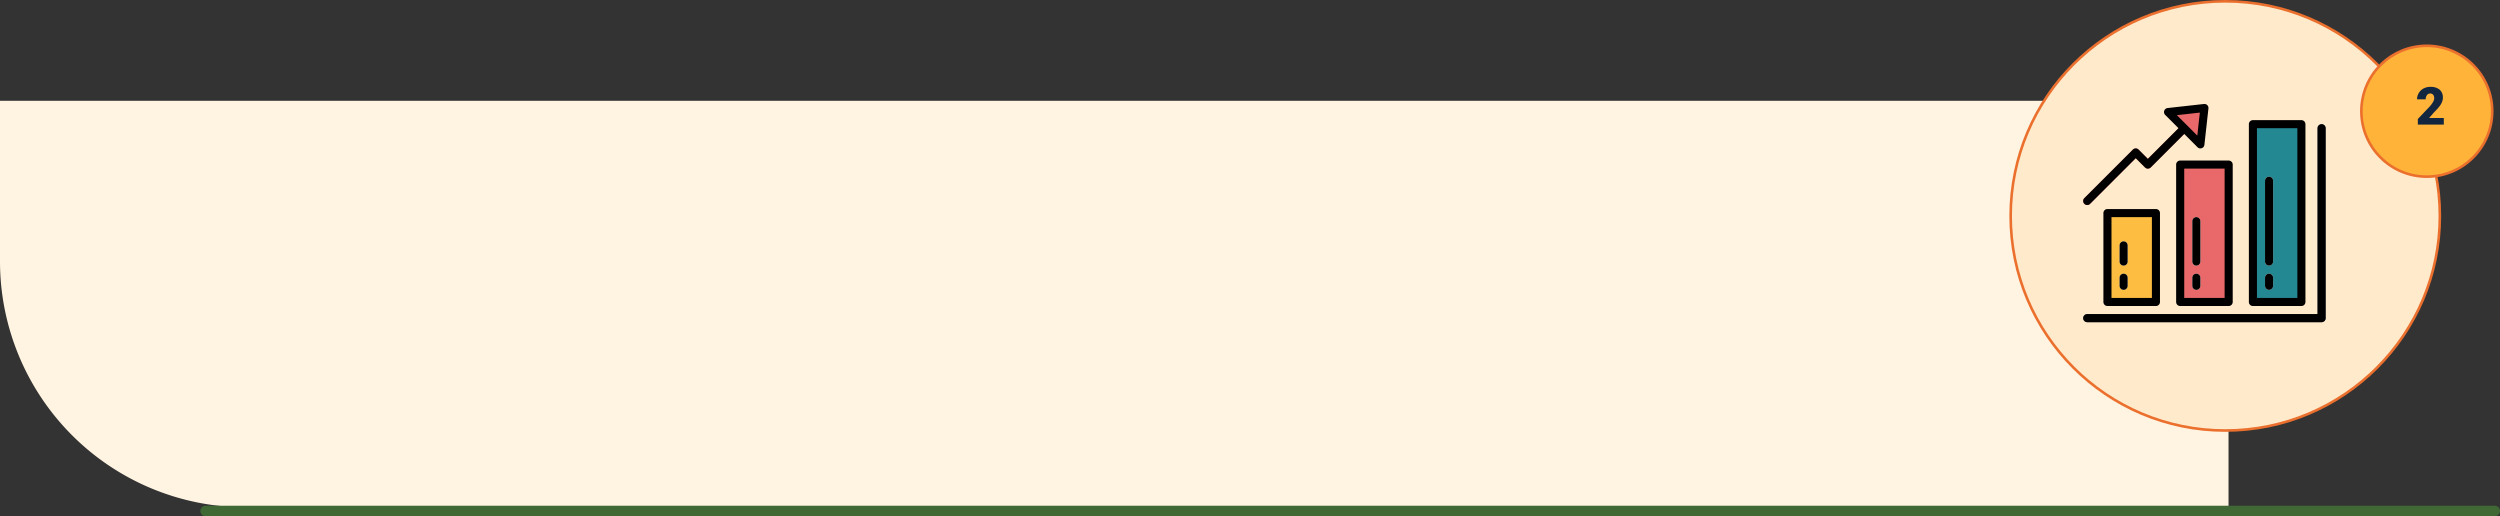 <svg xmlns="http://www.w3.org/2000/svg" width="955.228" height="197.238" viewBox="0 0 955.228 197.238">
  <rect x="0" y="0" width="955.228" height="197.238" fill="#333333" stroke="none"/>
  <g id="Grupo_949235" data-name="Grupo 949235" transform="translate(-347.248 -731)">
    <path id="Rectángulo_33997" data-name="Rectángulo 33997" d="M0,0H851.5a0,0,0,0,1,0,0V155.321a0,0,0,0,1,0,0H94a94,94,0,0,1-94-94V0A0,0,0,0,1,0,0Z" transform="translate(347.248 769.518)" fill="#fff4e1"/>
    <line id="Línea_165" data-name="Línea 165" x1="874.676" transform="translate(425.8 926.238)" fill="none" stroke="#406834" stroke-linecap="round" stroke-width="4"/>
    <g id="Grupo_949207" data-name="Grupo 949207">
      <g id="Trazado_658208" data-name="Trazado 658208" transform="translate(1115 731)" fill="#ffebcb">
        <path d="M 82.5 164.5 C 76.936 164.5 71.376 163.939 65.974 162.834 C 60.709 161.757 55.53 160.149 50.582 158.056 C 45.723 156.001 41.037 153.458 36.653 150.496 C 32.311 147.562 28.228 144.194 24.517 140.483 C 20.806 136.772 17.438 132.689 14.504 128.347 C 11.542 123.963 8.999 119.277 6.944 114.418 C 4.851 109.469 3.243 104.291 2.166 99.026 C 1.061 93.624 0.5 88.064 0.5 82.5 C 0.5 76.936 1.061 71.376 2.166 65.974 C 3.243 60.709 4.851 55.53 6.944 50.582 C 8.999 45.723 11.542 41.037 14.504 36.653 C 17.438 32.311 20.806 28.228 24.517 24.517 C 28.228 20.806 32.311 17.438 36.653 14.504 C 41.037 11.542 45.723 8.999 50.582 6.944 C 55.53 4.851 60.709 3.243 65.974 2.166 C 71.376 1.061 76.936 0.5 82.5 0.5 C 88.064 0.5 93.624 1.061 99.026 2.166 C 104.291 3.243 109.469 4.851 114.418 6.944 C 119.277 8.999 123.963 11.542 128.347 14.504 C 132.689 17.438 136.772 20.806 140.483 24.517 C 144.194 28.228 147.562 32.311 150.496 36.653 C 153.458 41.037 156.001 45.723 158.056 50.582 C 160.149 55.53 161.757 60.709 162.834 65.974 C 163.939 71.376 164.5 76.936 164.5 82.5 C 164.5 88.064 163.939 93.624 162.834 99.026 C 161.757 104.291 160.149 109.469 158.056 114.418 C 156.001 119.277 153.458 123.963 150.496 128.347 C 147.562 132.689 144.194 136.772 140.483 140.483 C 136.772 144.194 132.689 147.562 128.347 150.496 C 123.963 153.458 119.277 156.001 114.418 158.056 C 109.469 160.149 104.291 161.757 99.026 162.834 C 93.624 163.939 88.064 164.5 82.5 164.5 Z" stroke="none"/>
        <path d="M 82.5 1 C 76.97 1 71.443 1.557 66.074 2.656 C 60.842 3.727 55.695 5.324 50.777 7.404 C 45.948 9.447 41.29 11.975 36.933 14.918 C 32.617 17.834 28.559 21.182 24.871 24.871 C 21.182 28.559 17.834 32.617 14.918 36.933 C 11.975 41.29 9.447 45.948 7.404 50.777 C 5.324 55.695 3.727 60.842 2.656 66.074 C 1.557 71.443 1 76.97 1 82.5 C 1 88.03 1.557 93.557 2.656 98.926 C 3.727 104.158 5.324 109.305 7.404 114.223 C 9.447 119.052 11.975 123.71 14.918 128.067 C 17.834 132.383 21.182 136.441 24.871 140.129 C 28.559 143.818 32.617 147.166 36.933 150.082 C 41.29 153.025 45.948 155.553 50.777 157.596 C 55.695 159.676 60.842 161.273 66.074 162.344 C 71.443 163.443 76.97 164 82.5 164 C 88.03 164 93.557 163.443 98.926 162.344 C 104.158 161.273 109.305 159.676 114.223 157.596 C 119.052 155.553 123.71 153.025 128.067 150.082 C 132.383 147.166 136.441 143.818 140.129 140.129 C 143.818 136.441 147.166 132.383 150.082 128.067 C 153.025 123.71 155.553 119.052 157.596 114.223 C 159.676 109.305 161.273 104.158 162.344 98.926 C 163.443 93.557 164 88.03 164 82.5 C 164 76.97 163.443 71.443 162.344 66.074 C 161.273 60.842 159.676 55.695 157.596 50.777 C 155.553 45.948 153.025 41.29 150.082 36.933 C 147.166 32.617 143.818 28.559 140.129 24.871 C 136.441 21.182 132.383 17.834 128.067 14.918 C 123.71 11.975 119.052 9.447 114.223 7.404 C 109.305 5.324 104.158 3.727 98.926 2.656 C 93.557 1.557 88.03 1 82.5 1 M 82.5 0 C 128.064 0 165 36.936 165 82.5 C 165 128.064 128.064 165 82.5 165 C 36.936 165 0 128.064 0 82.5 C 0 36.936 36.936 0 82.5 0 Z" stroke="none" fill="#eb6f2d"/>
      </g>
      <g id="Trazado_658210" data-name="Trazado 658210" transform="translate(1249 748)" fill="#ffb338">
        <path d="M 25.5 50.5 C 22.125 50.5 18.851 49.839 15.769 48.536 C 12.792 47.276 10.118 45.474 7.822 43.178 C 5.526 40.882 3.724 38.208 2.464 35.231 C 1.161 32.149 0.5 28.875 0.5 25.5 C 0.5 22.125 1.161 18.851 2.464 15.769 C 3.724 12.792 5.526 10.118 7.822 7.822 C 10.118 5.526 12.792 3.724 15.769 2.464 C 18.851 1.161 22.125 0.5 25.5 0.5 C 28.875 0.5 32.149 1.161 35.231 2.464 C 38.208 3.724 40.882 5.526 43.178 7.822 C 45.474 10.118 47.276 12.792 48.536 15.769 C 49.839 18.851 50.5 22.125 50.5 25.5 C 50.5 28.875 49.839 32.149 48.536 35.231 C 47.276 38.208 45.474 40.882 43.178 43.178 C 40.882 45.474 38.208 47.276 35.231 48.536 C 32.149 49.839 28.875 50.5 25.5 50.5 Z" stroke="none"/>
        <path d="M 25.5 1 C 22.192 1 18.984 1.648 15.964 2.925 C 13.046 4.159 10.426 5.926 8.176 8.176 C 5.926 10.426 4.159 13.046 2.925 15.964 C 1.648 18.984 1 22.192 1 25.5 C 1 28.808 1.648 32.016 2.925 35.036 C 4.159 37.954 5.926 40.574 8.176 42.824 C 10.426 45.074 13.046 46.841 15.964 48.075 C 18.984 49.352 22.192 50 25.5 50 C 28.808 50 32.016 49.352 35.036 48.075 C 37.954 46.841 40.574 45.074 42.824 42.824 C 45.074 40.574 46.841 37.954 48.075 35.036 C 49.352 32.016 50 28.808 50 25.5 C 50 22.192 49.352 18.984 48.075 15.964 C 46.841 13.046 45.074 10.426 42.824 8.176 C 40.574 5.926 37.954 4.159 35.036 2.925 C 32.016 1.648 28.808 1 25.5 1 M 25.5 0 C 39.583 0 51 11.417 51 25.5 C 51 39.583 39.583 51 25.5 51 C 11.417 51 0 39.583 0 25.5 C 0 11.417 11.417 0 25.5 0 Z" stroke="none" fill="#eb6f2d"/>
      </g>
      <path id="Trazado_658209" data-name="Trazado 658209" d="M5,0H-4.922V-2.148l4.57-4.8Q1.338-8.877,1.338-10.01a2.126,2.126,0,0,0-.4-1.4,1.43,1.43,0,0,0-1.162-.479,1.447,1.447,0,0,0-1.221.64,2.629,2.629,0,0,0-.469,1.6h-3.3a4.67,4.67,0,0,1,.654-2.417A4.588,4.588,0,0,1-2.744-13.8a5.4,5.4,0,0,1,2.6-.625A5.308,5.308,0,0,1,3.4-13.359,3.8,3.8,0,0,1,4.648-10.3a4.439,4.439,0,0,1-.312,1.636A7.173,7.173,0,0,1,3.364-7,24.476,24.476,0,0,1,1.24-4.658L-.6-2.539H5Z" transform="translate(1276 778.614)" fill="#12263f"/>
      <g id="barra-grafica" transform="translate(1143.203 746.677)">
        <path id="Trazado_656236" data-name="Trazado 656236" d="M91.189,139.7H1.642a1.544,1.544,0,0,1,0-3.088h88V65.588a1.544,1.544,0,1,1,3.088,0v72.564A1.544,1.544,0,0,1,91.189,139.7Z" transform="translate(-0.079 -32.272)" fill="#5a6470"/>
        <path id="Trazado_656237" data-name="Trazado 656237" d="M48.1,240.044H66.625V274.01H48.1Z" transform="translate(-38.816 -174.306)" fill="#fdbd40"/>
        <path id="Trazado_656238" data-name="Trazado 656238" d="M192.1,144.044h18.527v52.493H192.1Z" transform="translate(-155.025 -96.832)" fill="#e9686a"/>
        <path id="Trazado_656239" data-name="Trazado 656239" d="M336.1,64.044h18.527v67.932H336.1Z" transform="translate(-271.235 -32.272)" fill="#238892"/>
        <path id="Trazado_656240" data-name="Trazado 656240" d="M32.441,33.588l5.084,5.084-12.8,12.8-3.54-3.54a1.544,1.544,0,0,0-2.183,0L.471,66.462a1.544,1.544,0,1,0,2.145,2.221l.038-.038L20.089,51.21l3.54,3.54a1.544,1.544,0,0,0,2.183,0l13.9-13.9,5.084,5.084,1.544-13.9Z" transform="translate(0 -6.447)" fill="#e9686a"/>
        <g id="Grupo_948562" data-name="Grupo 948562" transform="translate(13.914 51.843)">
          <path id="Trazado_656241" data-name="Trazado 656241" d="M73.642,366.22a1.544,1.544,0,0,1-1.544-1.544v-3.088a1.544,1.544,0,1,1,3.088,0v3.088A1.544,1.544,0,0,1,73.642,366.22Z" transform="translate(-72.098 -322.99)" fill="#fff"/>
          <path id="Trazado_656242" data-name="Trazado 656242" d="M73.642,305.307a1.544,1.544,0,0,1-1.544-1.544v-6.176a1.544,1.544,0,0,1,3.088,0v6.176A1.544,1.544,0,0,1,73.642,305.307Z" transform="translate(-72.098 -271.341)" fill="#fff"/>
          <path id="Trazado_656243" data-name="Trazado 656243" d="M217.642,366.22a1.544,1.544,0,0,1-1.544-1.544v-3.088a1.544,1.544,0,0,1,3.088,0v3.088A1.544,1.544,0,0,1,217.642,366.22Z" transform="translate(-188.308 -322.99)" fill="#fff"/>
          <path id="Trazado_656244" data-name="Trazado 656244" d="M217.642,266.571a1.544,1.544,0,0,1-1.544-1.544V249.588a1.544,1.544,0,0,1,3.088,0v15.439A1.544,1.544,0,0,1,217.642,266.571Z" transform="translate(-188.308 -232.605)" fill="#fff"/>
          <path id="Trazado_656245" data-name="Trazado 656245" d="M361.642,366.22a1.544,1.544,0,0,1-1.544-1.544v-3.088a1.544,1.544,0,0,1,3.088,0v3.088A1.544,1.544,0,0,1,361.642,366.22Z" transform="translate(-304.517 -322.99)" fill="#fff"/>
          <path id="Trazado_656246" data-name="Trazado 656246" d="M361.642,202.01a1.544,1.544,0,0,1-1.544-1.544V169.588a1.544,1.544,0,0,1,3.088,0v30.878A1.544,1.544,0,0,1,361.642,202.01Z" transform="translate(-304.517 -168.044)" fill="#fff"/>
        </g>
        <path id="Trazado_656247" data-name="Trazado 656247" d="M91.189,64.044a1.544,1.544,0,0,0-1.544,1.544v71.02h-88a1.544,1.544,0,0,0,0,3.088H91.189a1.544,1.544,0,0,0,1.544-1.544V65.588A1.544,1.544,0,0,0,91.189,64.044Z" transform="translate(-0.079 -32.272)"/>
        <path id="Trazado_656248" data-name="Trazado 656248" d="M41.642,232.044a1.544,1.544,0,0,0-1.544,1.544v33.966a1.544,1.544,0,0,0,1.544,1.544H60.169a1.544,1.544,0,0,0,1.544-1.544V233.588a1.544,1.544,0,0,0-1.544-1.544ZM58.625,266.01H43.186V235.132H58.625Z" transform="translate(-32.36 -167.849)"/>
        <path id="Trazado_656249" data-name="Trazado 656249" d="M185.642,136.044a1.544,1.544,0,0,0-1.544,1.544v52.493a1.544,1.544,0,0,0,1.544,1.544h18.527a1.544,1.544,0,0,0,1.544-1.544V137.588a1.544,1.544,0,0,0-1.544-1.544Zm16.983,52.493H187.186V139.132h15.439Z" transform="translate(-148.569 -90.376)"/>
        <path id="Trazado_656250" data-name="Trazado 656250" d="M329.642,127.064h18.527a1.544,1.544,0,0,0,1.544-1.544V57.588a1.544,1.544,0,0,0-1.544-1.544H329.642a1.544,1.544,0,0,0-1.544,1.544V125.52A1.544,1.544,0,0,0,329.642,127.064Zm1.544-67.932h15.439v64.844H331.186Z" transform="translate(-264.779 -25.815)"/>
        <path id="Trazado_656251" data-name="Trazado 656251" d="M.552,62.2a1.544,1.544,0,0,0,2.183,0L20.17,44.763l3.54,3.54a1.544,1.544,0,0,0,2.183,0L38.7,35.5l5.084,5.084a1.544,1.544,0,0,0,2.625-.926l1.544-13.9a1.544,1.544,0,0,0-1.7-1.7l-13.9,1.544a1.544,1.544,0,0,0-.926,2.625l5.084,5.084L24.8,45.028l-3.54-3.54a1.544,1.544,0,0,0-2.183,0L.552,60.015a1.544,1.544,0,0,0,0,2.183ZM44.669,27.344l-.976,8.783L35.886,28.32Z" transform="translate(-0.081 0)"/>
        <path id="Trazado_656252" data-name="Trazado 656252" d="M73.642,366.22a1.544,1.544,0,0,0,1.544-1.544v-3.088a1.544,1.544,0,1,0-3.088,0v3.088A1.544,1.544,0,0,0,73.642,366.22Z" transform="translate(-58.184 -271.147)"/>
        <path id="Trazado_656253" data-name="Trazado 656253" d="M73.642,305.307a1.544,1.544,0,0,0,1.544-1.544v-6.176a1.544,1.544,0,0,0-3.088,0v6.176A1.544,1.544,0,0,0,73.642,305.307Z" transform="translate(-58.184 -219.498)"/>
        <path id="Trazado_656254" data-name="Trazado 656254" d="M217.642,366.22a1.544,1.544,0,0,0,1.544-1.544v-3.088a1.544,1.544,0,0,0-3.088,0v3.088A1.544,1.544,0,0,0,217.642,366.22Z" transform="translate(-174.394 -271.147)"/>
        <path id="Trazado_656255" data-name="Trazado 656255" d="M217.642,266.571a1.544,1.544,0,0,0,1.544-1.544V249.588a1.544,1.544,0,0,0-3.088,0v15.439A1.544,1.544,0,0,0,217.642,266.571Z" transform="translate(-174.394 -180.762)"/>
        <path id="Trazado_656256" data-name="Trazado 656256" d="M361.642,360.044a1.544,1.544,0,0,0-1.544,1.544v3.088a1.544,1.544,0,0,0,3.088,0v-3.088A1.544,1.544,0,0,0,361.642,360.044Z" transform="translate(-290.603 -271.147)"/>
        <path id="Trazado_656257" data-name="Trazado 656257" d="M361.642,168.044a1.544,1.544,0,0,0-1.544,1.544v30.878a1.544,1.544,0,1,0,3.088,0V169.588A1.544,1.544,0,0,0,361.642,168.044Z" transform="translate(-290.603 -116.201)"/>
      </g>
    </g>
  </g>
</svg>
